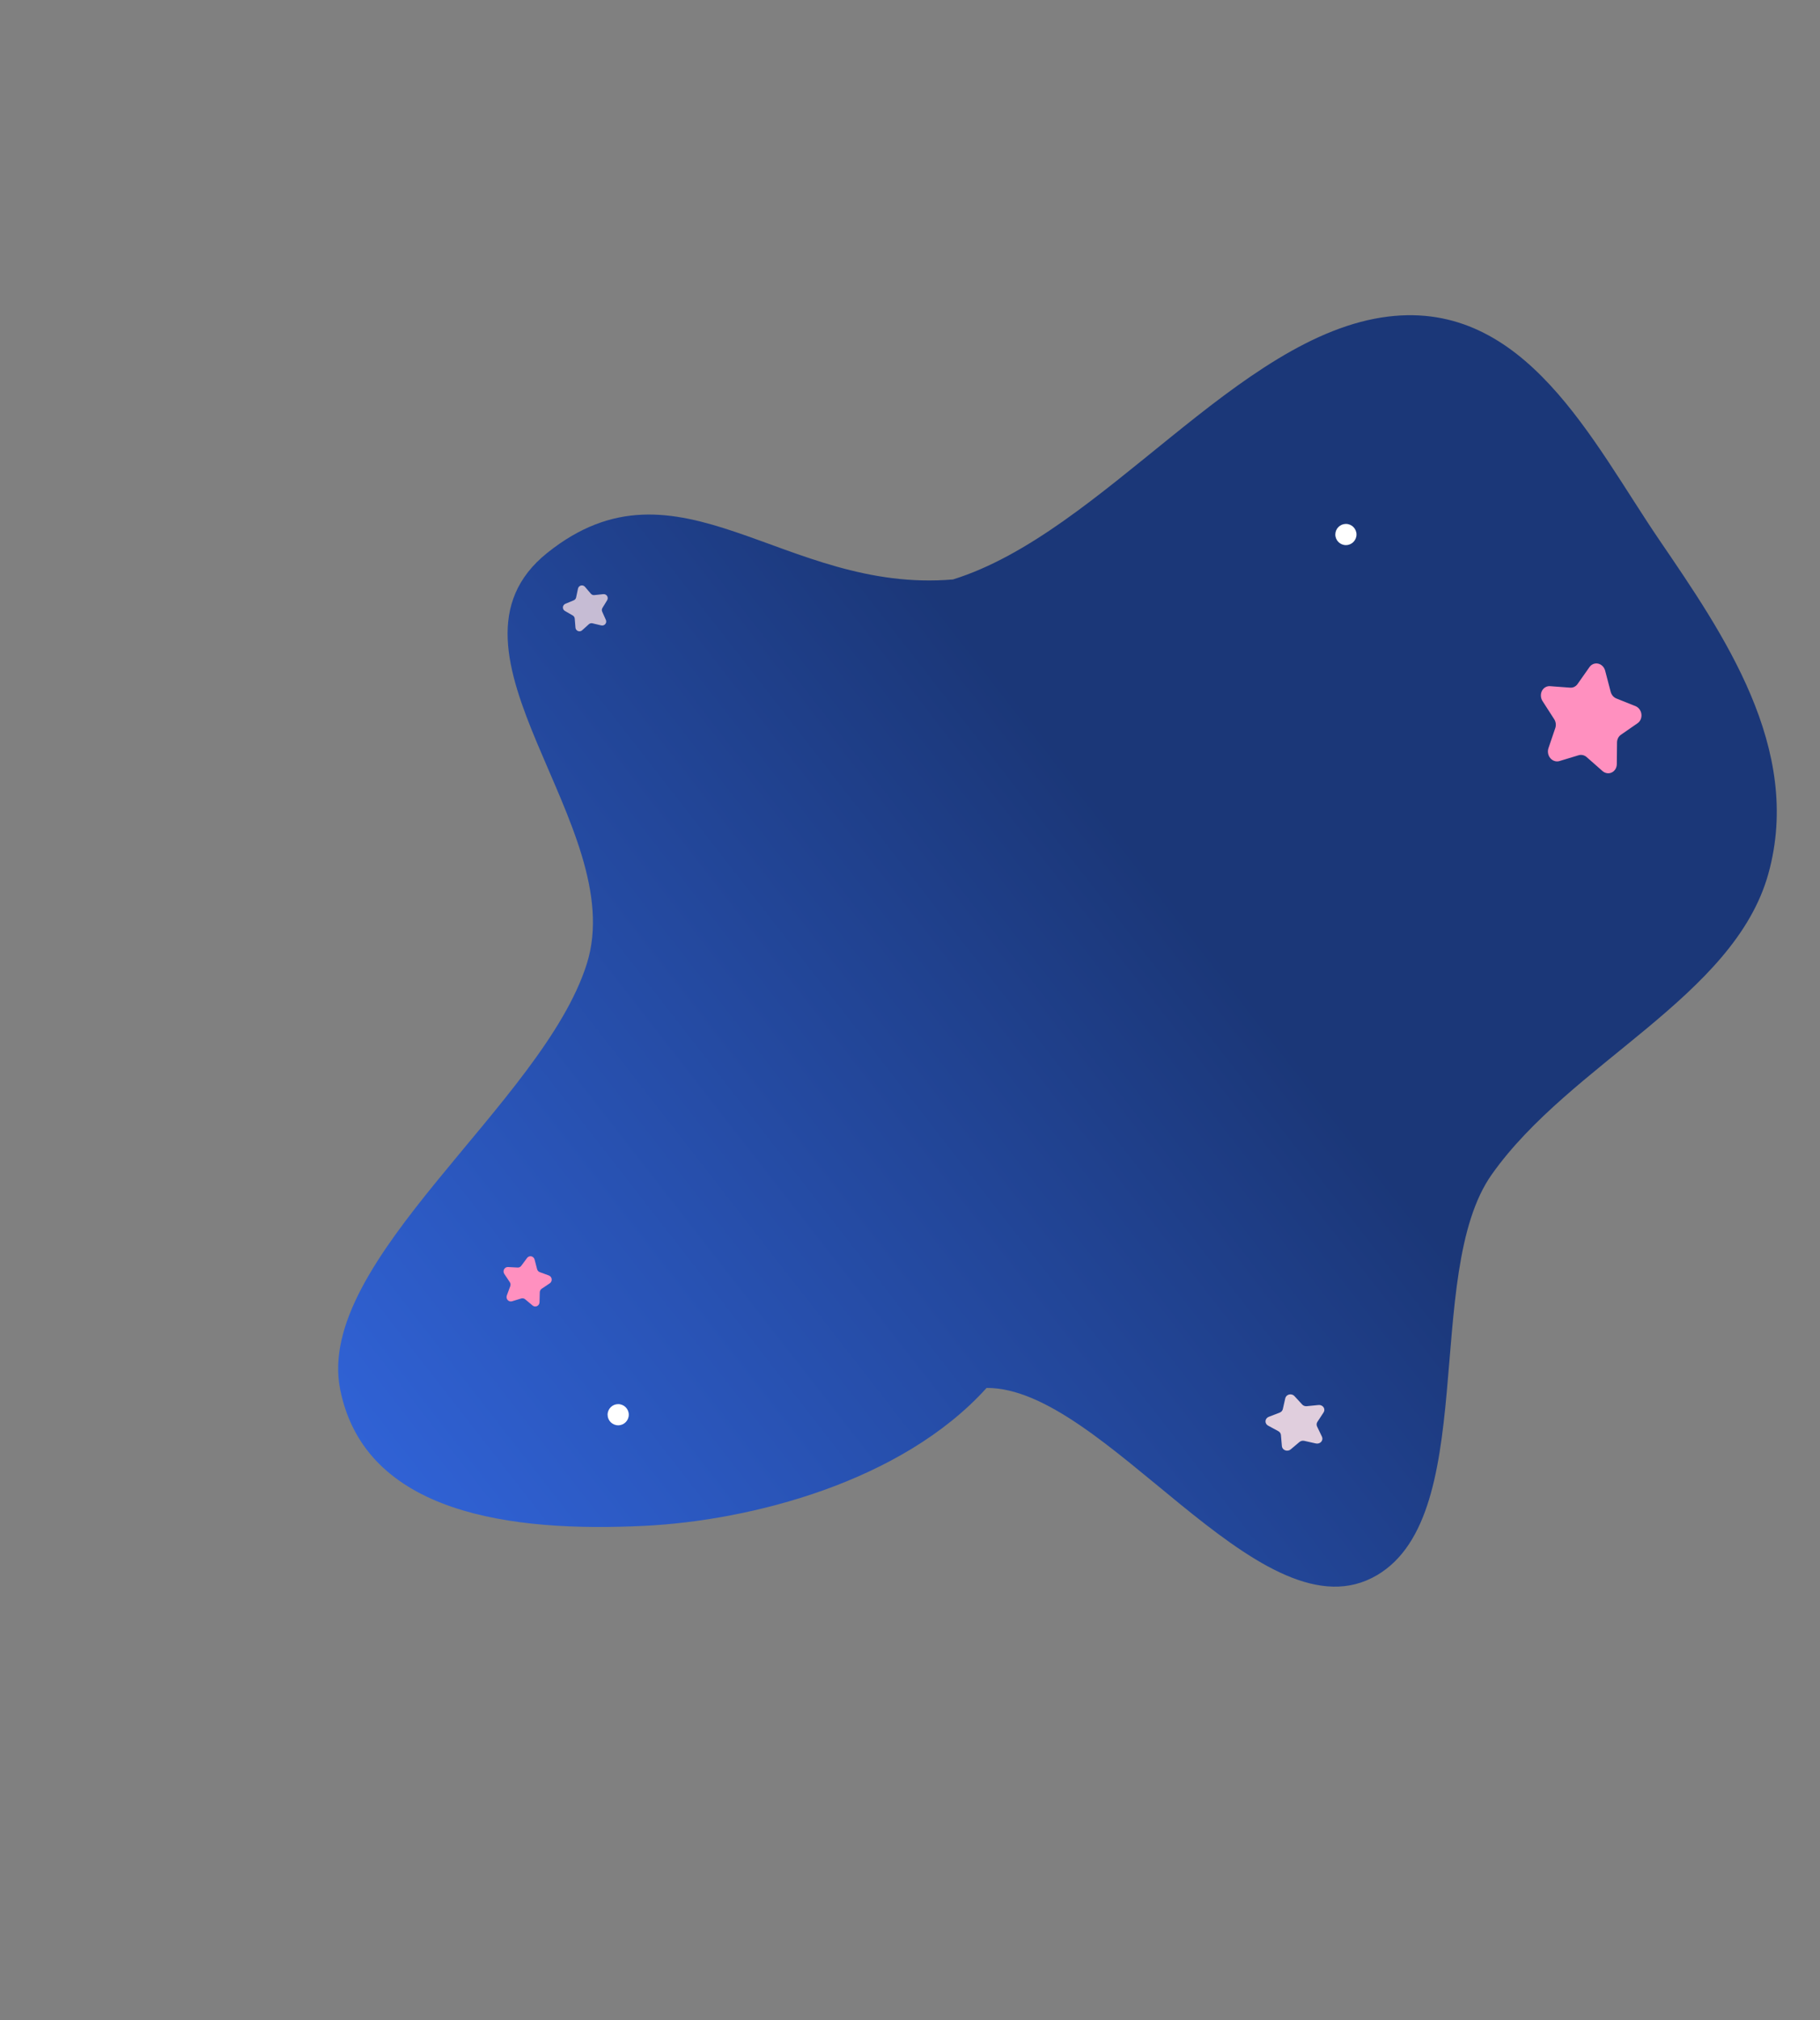 <svg width="1303" height="1446" viewBox="0 0 1303 1446" fill="none" xmlns="http://www.w3.org/2000/svg">
<rect x="0" y="0" width="1303" height="1446" fill="#808080" stroke="none"/>
<path fill-rule="evenodd" clip-rule="evenodd" d="M1187.82 386.258C1233.57 453.444 1290.93 535.747 1266.03 625.377C1241.55 713.487 1124.58 760.593 1068.02 840.589C1017.62 911.883 1060.98 1089.88 982.076 1129.48C900.232 1170.55 790.288 992.922 706.338 993.413C645.577 1060.66 537.68 1088.34 461.564 1092.11C366.282 1096.83 261.517 1083.73 243.567 994.628C224.935 902.142 388.629 789.791 420.112 689.865C451.224 591.117 303.905 466.183 391.741 395.77C485.809 320.36 561.078 425.113 682.272 414.745C789.457 381.33 886.388 239.744 993.818 226.588C1092.09 214.553 1140.06 316.124 1187.82 386.258Z" fill="url(#paint0_linear_2742_373)"/>
<path d="M942.026 1033.14L933.738 1031.28C933.145 1031.15 932.526 1031.16 931.935 1031.3C931.344 1031.44 930.798 1031.71 930.345 1032.09L924.022 1037.42C923.499 1037.85 922.856 1038.15 922.165 1038.26C921.474 1038.37 920.762 1038.31 920.11 1038.06C919.458 1037.82 918.892 1037.41 918.475 1036.89C918.057 1036.36 917.806 1035.74 917.748 1035.08L917.065 1027.12C917.017 1026.55 916.822 1026 916.497 1025.52C916.171 1025.04 915.725 1024.65 915.197 1024.36L907.874 1020.39C907.268 1020.06 906.772 1019.58 906.442 1019C906.113 1018.43 905.962 1017.77 906.008 1017.12C906.054 1016.47 906.293 1015.84 906.701 1015.31C907.108 1014.78 907.666 1014.36 908.313 1014.11L916.174 1011.07C916.739 1010.85 917.238 1010.51 917.63 1010.07C918.021 1009.63 918.292 1009.11 918.42 1008.55L920.177 1000.78C920.325 1000.14 920.661 999.55 921.147 999.079C921.633 998.607 922.251 998.272 922.931 998.11C923.61 997.948 924.325 997.966 924.995 998.161C925.664 998.357 926.261 998.724 926.72 999.219L932.261 1005.26C932.66 1005.69 933.165 1006.03 933.732 1006.24C934.3 1006.45 934.913 1006.53 935.52 1006.47L943.991 1005.63C944.691 1005.56 945.397 1005.67 946.03 1005.96C946.664 1006.24 947.198 1006.69 947.573 1007.24C947.948 1007.8 948.149 1008.44 948.152 1009.1C948.156 1009.75 947.961 1010.4 947.592 1010.95L943.149 1017.73C942.835 1018.21 942.651 1018.77 942.613 1019.33C942.575 1019.9 942.683 1020.47 942.929 1020.99L946.396 1028.24C946.7 1028.85 946.813 1029.52 946.721 1030.18C946.629 1030.85 946.337 1031.47 945.879 1031.99C945.42 1032.5 944.814 1032.88 944.132 1033.08C943.45 1033.29 942.719 1033.31 942.026 1033.14Z" fill="#E0CEDD"/>
<path d="M442.58 1020.16C446.766 1020.16 450.16 1016.77 450.16 1012.58C450.16 1008.39 446.766 1005 442.58 1005C438.394 1005 435 1008.39 435 1012.58C435 1016.77 438.394 1020.16 442.58 1020.16Z" fill="white"/>
<path d="M963.58 390.16C967.766 390.16 971.16 386.766 971.16 382.58C971.16 378.394 967.766 375 963.58 375C959.394 375 956 378.394 956 382.58C956 386.766 959.394 390.16 963.58 390.16Z" fill="white"/>
<path d="M430.493 447.645L424.153 446.135C423.702 446.028 423.231 446.032 422.782 446.147C422.332 446.262 421.918 446.484 421.573 446.795L416.763 451.135C416.367 451.494 415.878 451.734 415.351 451.829C414.825 451.924 414.283 451.869 413.786 451.671C413.29 451.473 412.858 451.14 412.541 450.71C412.224 450.279 412.035 449.768 411.993 449.235L411.473 442.775C411.437 442.313 411.288 441.867 411.041 441.475C410.793 441.083 410.455 440.757 410.053 440.525L404.433 437.285C403.971 437.019 403.592 436.628 403.339 436.158C403.087 435.687 402.972 435.155 403.006 434.623C403.04 434.09 403.223 433.577 403.534 433.143C403.844 432.709 404.27 432.37 404.763 432.165L410.763 429.675C411.192 429.498 411.571 429.218 411.867 428.861C412.164 428.504 412.368 428.08 412.463 427.625L413.803 421.285C413.913 420.759 414.168 420.274 414.54 419.885C414.912 419.497 415.385 419.221 415.907 419.088C416.428 418.956 416.976 418.973 417.488 419.137C418 419.3 418.456 419.605 418.803 420.015L423.013 424.945C423.315 425.3 423.698 425.576 424.13 425.751C424.562 425.925 425.03 425.992 425.493 425.945L431.933 425.265C432.464 425.211 433 425.305 433.48 425.538C433.96 425.771 434.366 426.133 434.652 426.584C434.937 427.035 435.092 427.556 435.097 428.09C435.103 428.624 434.959 429.149 434.683 429.605L431.303 435.135C431.06 435.531 430.918 435.981 430.888 436.444C430.858 436.908 430.943 437.372 431.133 437.795L433.773 443.715C433.983 444.202 434.053 444.738 433.976 445.262C433.9 445.787 433.679 446.28 433.34 446.687C433 447.094 432.554 447.399 432.052 447.568C431.549 447.737 431.01 447.764 430.493 447.645Z" fill="#E0CEDD" fill-opacity="0.867"/>
<path d="M1147.32 551.913L1135.99 541.927C1135.18 541.21 1134.23 540.712 1133.21 540.476C1132.2 540.239 1131.16 540.272 1130.17 540.571L1116.46 544.73C1115.33 545.073 1114.12 545.064 1112.97 544.703C1111.82 544.342 1110.78 543.643 1109.96 542.687C1109.14 541.731 1108.58 540.554 1108.34 539.291C1108.09 538.028 1108.18 536.728 1108.58 535.539L1113.48 521.098C1113.83 520.066 1113.94 518.947 1113.8 517.839C1113.67 516.73 1113.28 515.666 1112.68 514.739L1104.34 501.769C1103.65 500.7 1103.25 499.454 1103.18 498.172C1103.1 496.891 1103.36 495.625 1103.92 494.517C1104.48 493.409 1105.32 492.503 1106.35 491.902C1107.38 491.301 1108.55 491.028 1109.73 491.114L1124.1 492.189C1125.13 492.263 1126.15 492.068 1127.08 491.619C1128 491.17 1128.81 490.481 1129.42 489.611L1137.98 477.435C1138.69 476.433 1139.64 475.674 1140.75 475.245C1141.85 474.815 1143.05 474.731 1144.22 475.003C1145.38 475.276 1146.47 475.892 1147.35 476.784C1148.22 477.676 1148.86 478.808 1149.19 480.051L1153.14 495.167C1153.43 496.248 1153.95 497.247 1154.66 498.078C1155.37 498.91 1156.25 499.548 1157.23 499.939L1170.86 505.386C1171.98 505.835 1172.98 506.611 1173.74 507.626C1174.49 508.641 1174.98 509.855 1175.14 511.131C1175.3 512.407 1175.12 513.693 1174.64 514.845C1174.15 515.996 1173.38 516.967 1172.39 517.647L1160.48 525.901C1159.62 526.492 1158.92 527.304 1158.43 528.267C1157.95 529.229 1157.69 530.314 1157.68 531.427L1157.53 546.966C1157.51 548.234 1157.16 549.459 1156.53 550.504C1155.89 551.549 1155 552.374 1153.94 552.886C1152.88 553.399 1151.7 553.579 1150.54 553.408C1149.37 553.236 1148.26 552.719 1147.32 551.913Z" fill="#FF90BF"/>
<path d="M381.331 934.434L375.961 929.949C375.577 929.627 375.122 929.406 374.638 929.306C374.153 929.206 373.652 929.229 373.178 929.374L366.567 931.391C366.022 931.557 365.442 931.563 364.894 931.406C364.345 931.25 363.85 930.939 363.463 930.507C363.076 930.075 362.814 929.541 362.706 928.964C362.598 928.386 362.648 927.79 362.851 927.242L365.302 920.584C365.478 920.108 365.539 919.594 365.48 919.087C365.421 918.58 365.243 918.096 364.962 917.675L361.05 911.798C360.728 911.314 360.543 910.746 360.516 910.159C360.489 909.572 360.622 908.99 360.898 908.478C361.175 907.965 361.585 907.543 362.082 907.26C362.579 906.976 363.144 906.841 363.711 906.871L370.601 907.248C371.094 907.274 371.585 907.176 372.033 906.963C372.481 906.75 372.872 906.427 373.173 906.023L377.364 900.374C377.71 899.909 378.176 899.554 378.708 899.348C379.24 899.142 379.817 899.094 380.375 899.209C380.932 899.325 381.448 899.599 381.864 900C382.28 900.402 382.579 900.916 382.727 901.483L384.519 908.379C384.648 908.872 384.89 909.326 385.225 909.701C385.561 910.076 385.98 910.362 386.445 910.533L392.95 912.92C393.487 913.117 393.96 913.464 394.315 913.923C394.671 914.383 394.895 914.935 394.963 915.519C395.031 916.102 394.939 916.693 394.699 917.225C394.458 917.756 394.078 918.208 393.602 918.527L387.824 922.406C387.411 922.684 387.069 923.062 386.828 923.507C386.588 923.952 386.456 924.451 386.443 924.961L386.263 932.085C386.244 932.666 386.069 933.23 385.757 933.714C385.446 934.199 385.011 934.584 384.5 934.827C383.989 935.071 383.422 935.163 382.863 935.094C382.303 935.024 381.773 934.796 381.331 934.434Z" fill="#FF90BF"/>
<defs>
<linearGradient id="paint0_linear_2742_373" x1="1185.52" y1="370.211" x2="233" y2="1112" gradientUnits="userSpaceOnUse">
<stop offset="0.364" stop-color="#1B3778"/>
<stop offset="1" stop-color="#3266DE"/>
</linearGradient>
</defs>
</svg>
